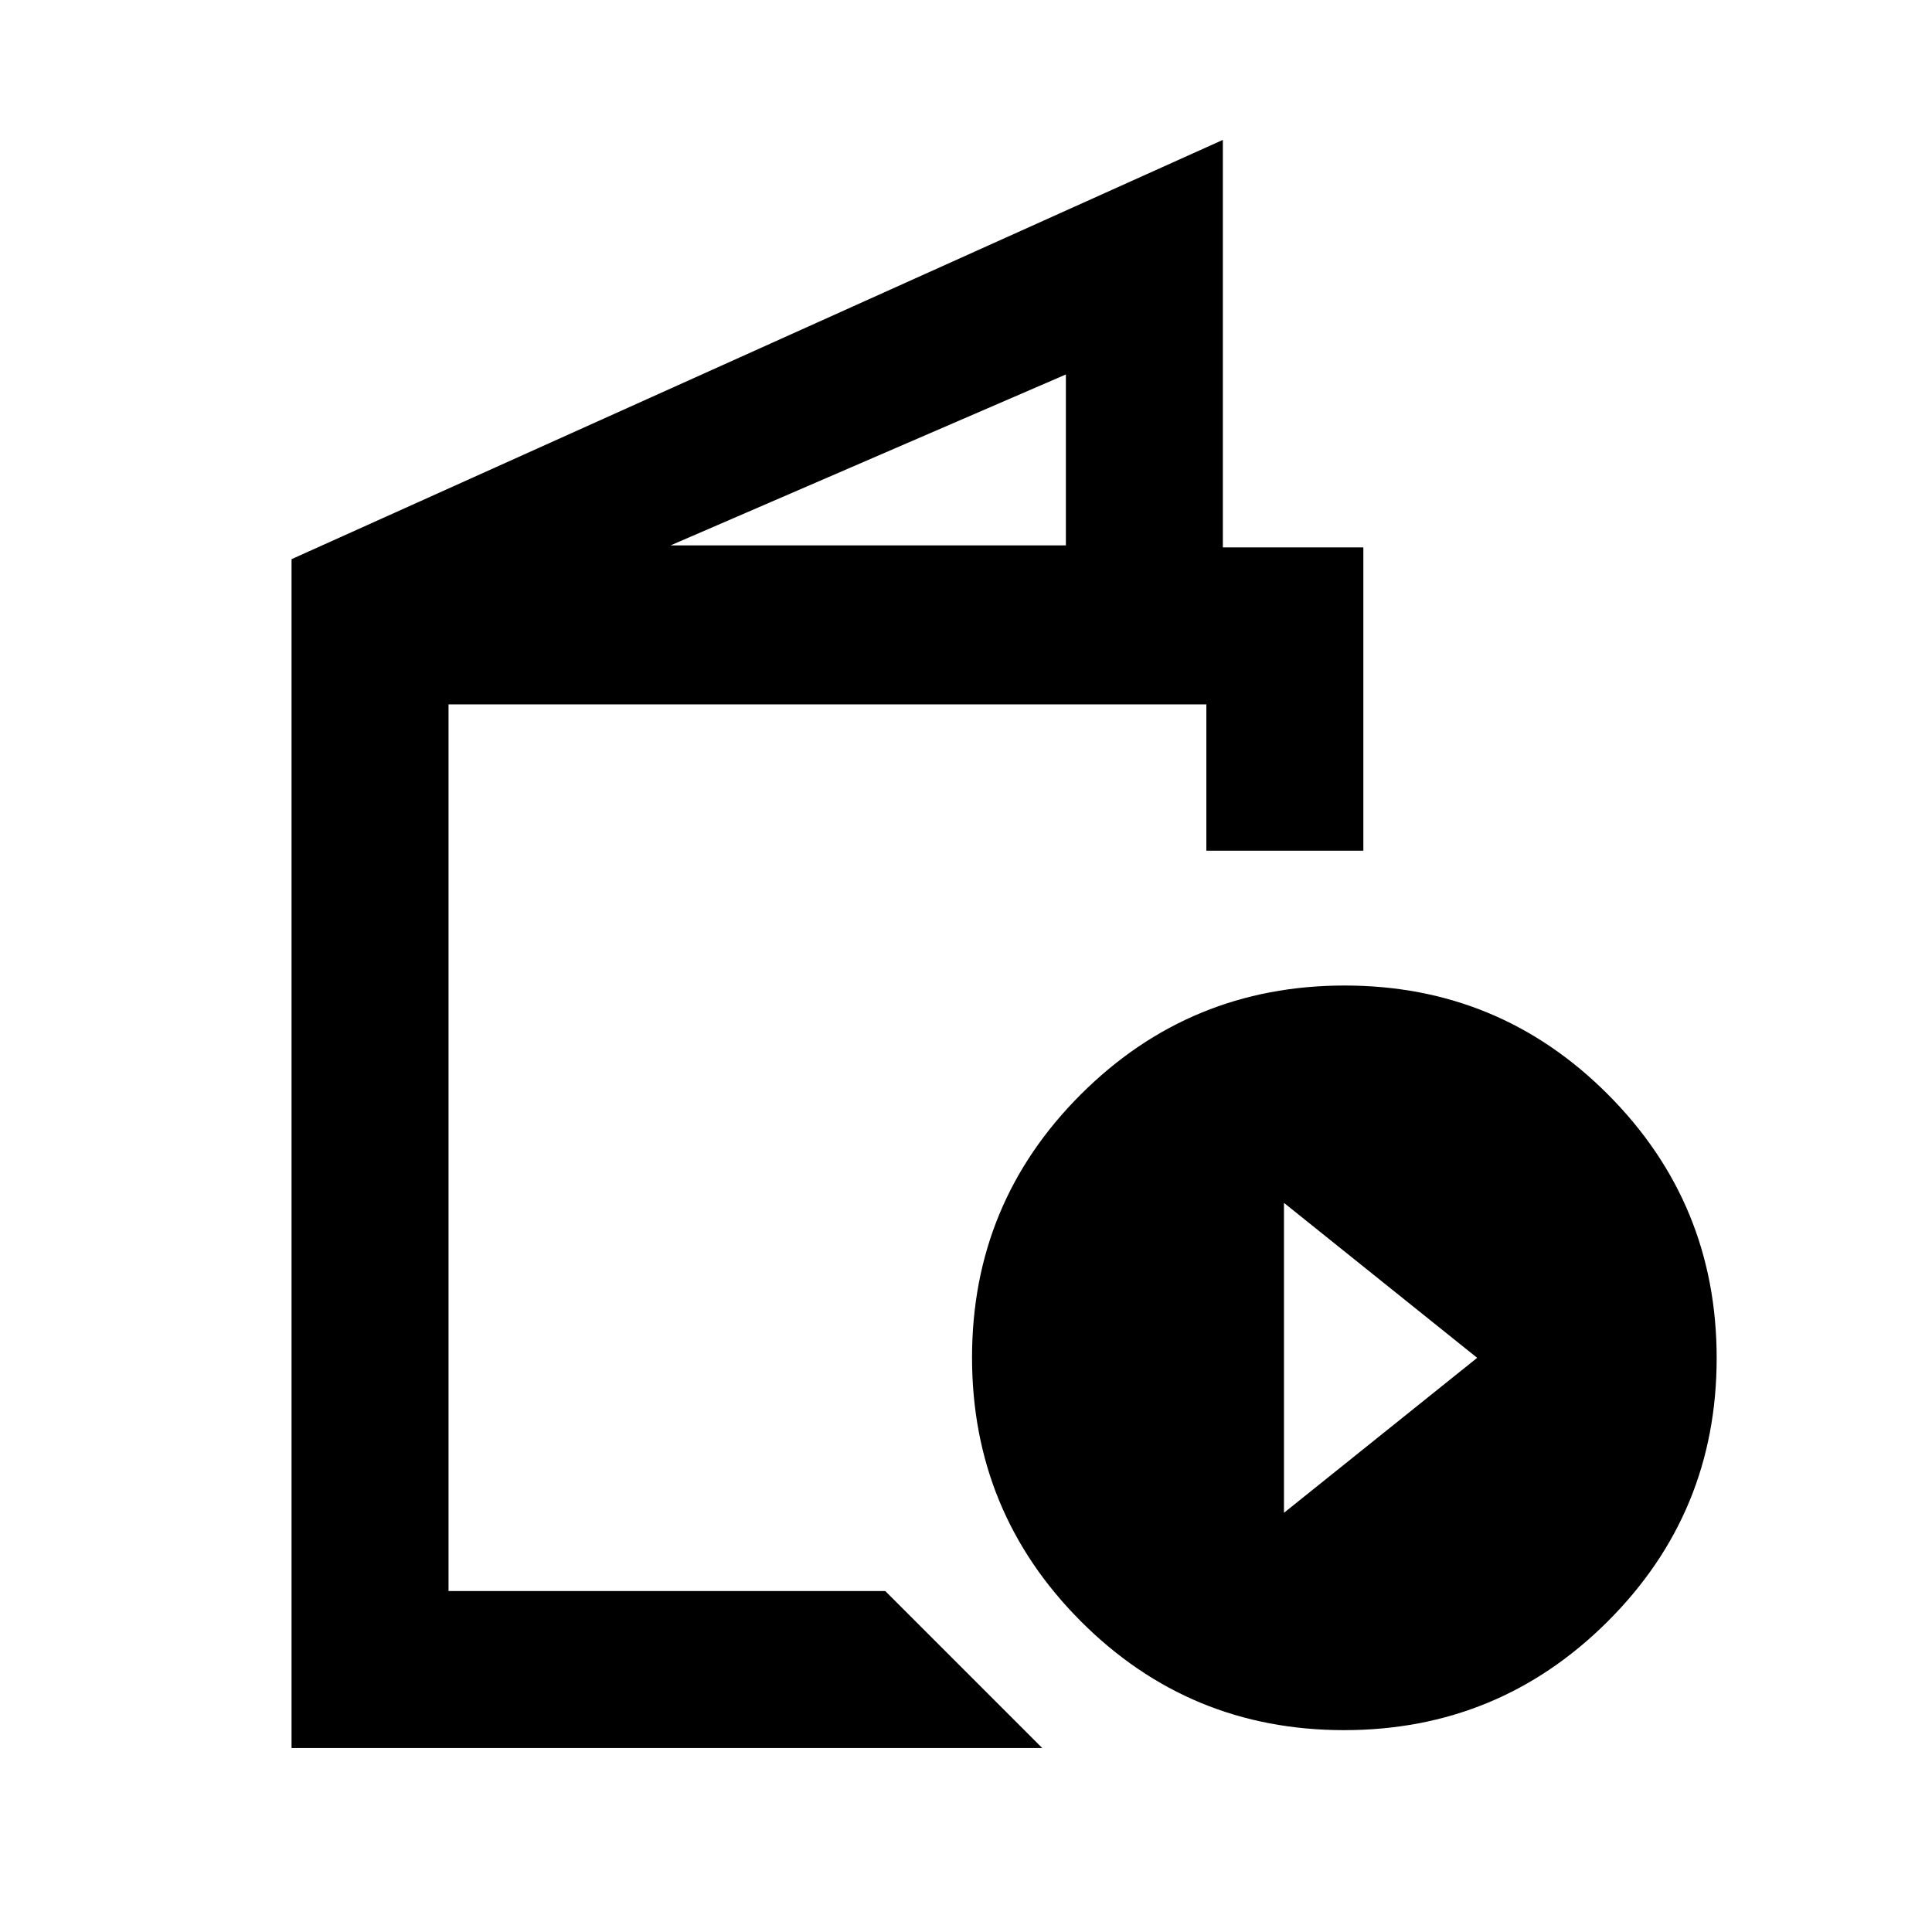 <svg xmlns="http://www.w3.org/2000/svg" height="20" viewBox="0 -960 960 960" width="20"><path d="M144.87-91.41v-590.74l462.76-208.33V-688h69.81v150.7h-78.01V-610H222.87v440.59h217.02l78 78H144.87ZM333.2-689h196.43v-84.93L333.2-689Zm334.64 588.7Q591-100.3 537-154.46t-54-131q0-76.84 54.16-130.84t131-54q76.84 0 130.84 54.15 54 54.16 54 131 0 76.85-54.16 130.85t-131 54ZM638-208.3l96-77-96-77v154Zm-415.13 38.89V-610-169.41Z"/></svg>